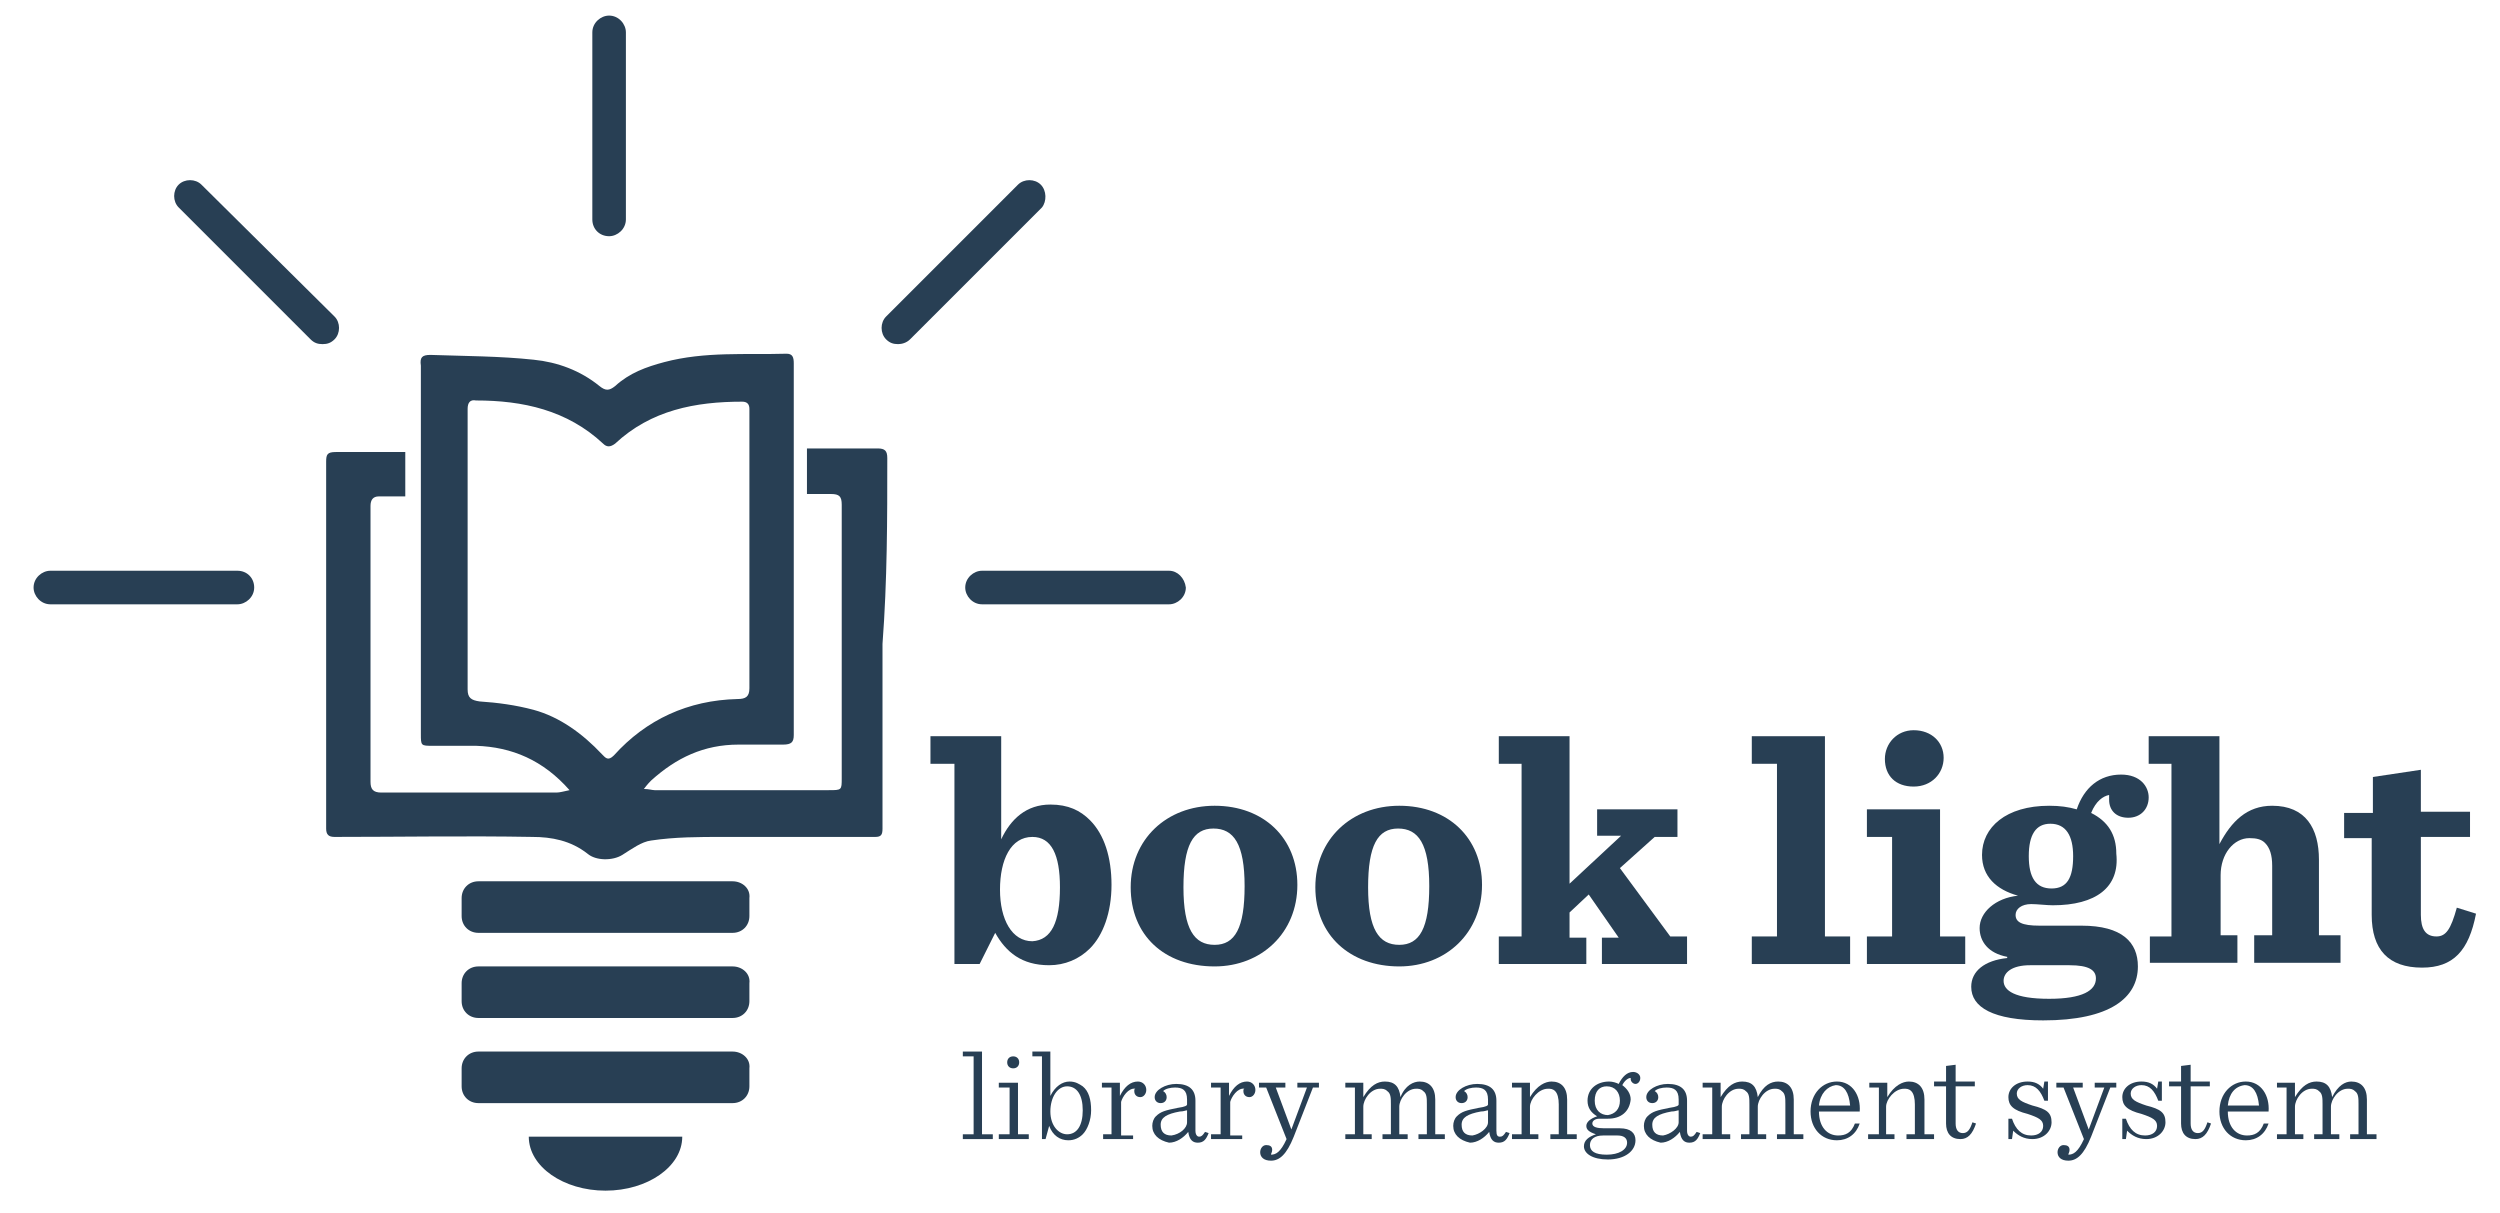 <?xml version="1.0" encoding="utf-8"?>
<!-- Generator: Adobe Illustrator 21.0.0, SVG Export Plug-In . SVG Version: 6.00 Build 0)  -->
<svg version="1.1" id="Layer_1" xmlns="http://www.w3.org/2000/svg" xmlns:xlink="http://www.w3.org/1999/xlink" x="0px" y="0px"
	 viewBox="0 0 208.5 101.2" style="enable-background:new 0 0 208.5 101.2;" xml:space="preserve">
<style type="text/css">
	.st0{fill:#283F54;}
</style>
<g>
	<g>
		<path class="st0" d="M79.5,63.7h-1.9v-2.3h5.9v8.6c0.8-1.7,2.1-2.9,4.1-2.9c1.5,0,2.5,0.5,3.3,1.3c1.2,1.2,1.8,3.1,1.8,5.4
			c0,2.3-0.7,4.2-1.8,5.3c-0.9,0.9-2.1,1.4-3.4,1.4c-2.3,0-3.6-1.1-4.5-2.7l-1.3,2.6h-2.1V63.7z M88.4,74c0-2.7-0.7-4.2-2.3-4.2
			c-1.8,0-2.7,1.9-2.7,4.4c0,2.5,1,4.3,2.7,4.3C87.7,78.4,88.4,76.9,88.4,74z"/>
		<path class="st0" d="M94.3,74c0-4,3-6.8,7-6.8c4.1,0,6.9,2.7,6.9,6.6c0,4-3,6.8-6.9,6.8C97.1,80.6,94.3,78,94.3,74z M103.8,73.9
			c0-3.5-0.9-4.8-2.6-4.8c-1.7,0-2.5,1.4-2.5,4.9c0,3.5,0.9,4.8,2.6,4.8S103.8,77.4,103.8,73.9z"/>
		<path class="st0" d="M109.7,74c0-4,3-6.8,7-6.8c4.1,0,6.9,2.7,6.9,6.6c0,4-3,6.8-6.9,6.8C112.6,80.6,109.7,78,109.7,74z
			 M119.2,73.9c0-3.5-0.9-4.8-2.6-4.8c-1.7,0-2.5,1.4-2.5,4.9c0,3.5,0.9,4.8,2.6,4.8S119.2,77.4,119.2,73.9z"/>
		<path class="st0" d="M135.1,72.4l4.2,5.7h1.4v2.3h-7.1v-2.2h1.4l-2.5-3.6l-1.6,1.5v2.1h1.4v2.2H125v-2.3h1.9V63.7H125v-2.3h5.9
			v12.3l4.3-4h-2v-2.2h6.7v2.3H138L135.1,72.4z"/>
		<path class="st0" d="M146.1,78.1h2.1V63.7h-2.1v-2.3h6.1v16.7h2.1v2.3h-8.2V78.1z"/>
		<path class="st0" d="M155.7,78.1h2.1v-8.3h-2.1v-2.3h6.1v10.6h2.1v2.3h-8.2V78.1z M157.2,63.3c0-1.3,1-2.4,2.4-2.4
			c1.5,0,2.5,1,2.5,2.3c0,1.3-1,2.4-2.5,2.4C158.1,65.6,157.2,64.7,157.2,63.3z"/>
		<path class="st0" d="M171.2,75.5c-0.5,0-1.3-0.1-1.8-0.1c-0.8,0-1.3,0.4-1.3,0.9c0,0.6,0.5,0.9,2,0.9h3.5c3.4,0,4.7,1.4,4.7,3.4
			c0,2.6-2.3,4.5-7.9,4.5c-4.2,0-6-1.1-6-2.8c0-1.3,1.1-2.2,3-2.4v-0.1c-1.6-0.3-2.3-1.3-2.3-2.4c0-1.3,1.3-2.5,3.2-2.7
			c-1.8-0.5-3-1.6-3-3.4c0-2.3,2-4.1,5.6-4.1c0.9,0,1.6,0.1,2.3,0.3c0.6-1.8,1.9-2.9,3.7-2.9c1.6,0,2.3,1,2.3,1.9
			c0,1-0.7,1.7-1.7,1.7c-1,0-1.6-0.6-1.6-1.5c0-0.1,0-0.2,0-0.4c-0.5,0.1-1.1,0.5-1.5,1.5c1.4,0.7,2.1,1.8,2.1,3.4
			C176.8,74,174.8,75.5,171.2,75.5z M174.8,81.6c0-0.7-0.6-1.1-2.2-1.1h-3.3c-1.5,0-2.2,0.6-2.2,1.3c0,0.8,0.9,1.5,3.8,1.5
			C173.7,83.3,174.8,82.6,174.8,81.6z M172.9,71.4c0-1.7-0.6-2.7-1.9-2.7c-1.2,0-1.8,0.9-1.8,2.7c0,1.8,0.6,2.7,1.9,2.7
			C172.4,74.1,172.9,73.2,172.9,71.4z"/>
		<path class="st0" d="M179.2,78.1h1.9V63.7h-1.9v-2.3h5.9v9c1-1.9,2.3-3.2,4.4-3.2c2.8,0,3.9,1.9,3.9,4.5v6.3h1.8v2.3H188v-2.3h1.5
			v-5.8c0-0.9-0.2-1.5-0.6-1.9c-0.3-0.3-0.7-0.4-1.3-0.4c-1.3,0-2.4,1.3-2.4,3.1v5h1.4v2.3h-7.3V78.1z"/>
		<path class="st0" d="M201.9,64.2v3.5h4.1v2.1h-4.1v6.5c0,1.2,0.4,1.8,1.3,1.8c0.8,0,1.2-0.6,1.7-2.4l1.6,0.5
			c-0.6,3.1-1.9,4.5-4.5,4.5c-2.8,0-4.2-1.5-4.2-4.4v-6.4h-2.3v-2.1h2.4v-3L201.9,64.2z"/>
	</g>
	<g>
		<path class="st0" d="M80.3,94.6h0.9v-6.5h-0.9v-0.4h1.6v6.9h0.9V95h-2.5V94.6z"/>
		<path class="st0" d="M83.3,94.6h0.9v-3.9h-0.9v-0.4h1.6v4.3h0.9V95h-2.5V94.6z M84,88.6c0-0.3,0.2-0.5,0.5-0.5
			c0.3,0,0.5,0.2,0.5,0.5c0,0.3-0.2,0.5-0.5,0.5C84.2,89.1,84,88.9,84,88.6z"/>
		<path class="st0" d="M86.9,88.1h-0.8v-0.4h1.5v3.7c0.4-0.8,1-1.2,1.6-1.2c0.5,0,0.8,0.2,1.1,0.4c0.5,0.4,0.7,1.1,0.7,2
			c0,0.8-0.3,1.6-0.7,2c-0.3,0.3-0.7,0.5-1.2,0.5c-0.7,0-1.3-0.4-1.6-1.2l-0.3,1.1h-0.3V88.1z M90.3,92.6c0-1.3-0.5-2-1.3-2
			c-0.8,0-1.4,0.9-1.4,2.1c0,1.2,0.7,1.9,1.4,1.9C89.8,94.6,90.3,93.9,90.3,92.6z"/>
		<path class="st0" d="M91.9,94.6h0.8v-3.9h-0.8v-0.4h1.5v1.1c0.4-0.8,0.9-1.2,1.5-1.2c0.4,0,0.7,0.3,0.7,0.7c0,0.3-0.2,0.6-0.5,0.6
			c-0.3,0-0.5-0.2-0.5-0.5c0-0.1,0-0.2,0.1-0.2c-0.6-0.1-1.1,0.7-1.2,1.1v2.8h1V95h-2.5V94.6z"/>
		<path class="st0" d="M96.1,93.9c0-0.3,0.1-0.6,0.3-0.8c0.4-0.4,0.8-0.5,1.8-0.7c0.7-0.1,0.8-0.2,0.8-0.3v-0.4c0-0.8-0.4-1-1-1
			c-0.4,0-0.8,0.1-1,0.3c0.2,0.1,0.3,0.3,0.3,0.5c0,0.3-0.2,0.5-0.5,0.5c-0.3,0-0.5-0.2-0.5-0.5c0-0.6,0.9-1.1,1.8-1.1
			c1.1,0,1.6,0.5,1.6,1.4v2.5c0,0.4,0.2,0.5,0.3,0.5c0.2,0,0.3-0.1,0.5-0.4l0.3,0.1c-0.2,0.5-0.4,0.8-0.9,0.8
			c-0.4,0-0.7-0.2-0.8-0.9h0c-0.4,0.5-1,0.9-1.6,0.9C96.6,95.1,96.1,94.6,96.1,93.9z M99,93.6v-1c-0.1,0-0.3,0.1-0.6,0.1
			c-1.1,0.2-1.6,0.5-1.6,1.1c0,0.6,0.3,0.9,0.9,0.9C98.4,94.6,99,94.1,99,93.6z"/>
		<path class="st0" d="M101,94.6h0.8v-3.9H101v-0.4h1.5v1.1c0.4-0.8,0.9-1.2,1.5-1.2c0.4,0,0.7,0.3,0.7,0.7c0,0.3-0.2,0.6-0.5,0.6
			c-0.3,0-0.5-0.2-0.5-0.5c0-0.1,0-0.2,0.1-0.2c-0.6-0.1-1.1,0.7-1.2,1.1v2.8h1V95H101V94.6z"/>
		<path class="st0" d="M106.1,95.9c0,0.2-0.1,0.3-0.1,0.4c0.4,0,0.8-0.2,1.3-1.3c-0.4-1-1.7-4.3-1.7-4.3h-0.6v-0.4h2.2v0.4h-0.8
			l1.3,3.5l1.3-3.5h-0.8v-0.4h1.8v0.4h-0.5l-1.6,4.1c-0.6,1.5-1.2,2-1.9,2c-0.6,0-0.9-0.3-0.9-0.7c0-0.3,0.2-0.6,0.5-0.6
			C105.9,95.5,106.1,95.6,106.1,95.9z"/>
		<path class="st0" d="M118.4,90.2c0.8,0,1.3,0.5,1.3,1.5v2.9h0.8V95h-2.2v-0.4h0.7v-2.5c0-0.5,0-0.9-0.3-1.1
			c-0.2-0.2-0.4-0.2-0.6-0.2c-0.8,0-1.4,0.9-1.4,1.5v2.3h0.7V95h-2.1v-0.4h0.7v-2.5c0-0.5,0-0.9-0.3-1.1c-0.2-0.2-0.4-0.2-0.6-0.2
			c-0.8,0-1.4,0.9-1.4,1.5v2.3h0.7V95h-2.2v-0.4h0.8v-3.9h-0.8v-0.4h1.5v1.2c0.6-1,1.2-1.3,1.8-1.3c0.8,0,1.2,0.4,1.3,1.3
			C117.2,90.5,117.9,90.2,118.4,90.2z"/>
		<path class="st0" d="M121.2,93.9c0-0.3,0.1-0.6,0.3-0.8c0.4-0.4,0.8-0.5,1.8-0.7c0.7-0.1,0.8-0.2,0.8-0.3v-0.4c0-0.8-0.4-1-1-1
			c-0.4,0-0.8,0.1-1,0.3c0.2,0.1,0.3,0.3,0.3,0.5c0,0.3-0.2,0.5-0.5,0.5c-0.3,0-0.5-0.2-0.5-0.5c0-0.6,0.9-1.1,1.8-1.1
			c1.1,0,1.6,0.5,1.6,1.4v2.5c0,0.4,0.1,0.5,0.3,0.5c0.2,0,0.3-0.1,0.5-0.4l0.3,0.1c-0.2,0.5-0.4,0.8-0.9,0.8
			c-0.4,0-0.7-0.2-0.8-0.9h0c-0.4,0.5-1,0.9-1.6,0.9C121.7,95.1,121.2,94.6,121.2,93.9z M124.1,93.6v-1c-0.1,0-0.3,0.1-0.6,0.1
			c-1.1,0.2-1.6,0.5-1.6,1.1c0,0.6,0.3,0.9,0.9,0.9C123.4,94.6,124.1,94.1,124.1,93.6z"/>
		<path class="st0" d="M126.1,94.6h0.8v-3.9h-0.8v-0.4h1.5v1.2c0.6-1,1.3-1.3,1.8-1.3c0.8,0,1.3,0.5,1.3,1.5v2.9h0.8V95h-2.2v-0.4
			h0.7v-2.5c0-0.5-0.1-0.9-0.3-1.1c-0.2-0.2-0.4-0.2-0.6-0.2c-0.8,0-1.5,0.9-1.5,1.5v2.3h0.7V95h-2.2V94.6z"/>
		<path class="st0" d="M134.1,93.3c-0.2,0-0.5,0-0.7,0c-0.4,0-0.6,0.2-0.6,0.4c0,0.3,0.4,0.4,1,0.4h1.3c0.9,0,1.3,0.4,1.3,1
			c0,0.9-0.9,1.6-2.3,1.6c-1.3,0-2-0.5-2-1.1c0-0.5,0.4-0.8,1-1v0c-0.6-0.2-0.8-0.4-0.8-0.7c0-0.3,0.3-0.6,0.9-0.8
			c-0.5-0.3-0.8-0.7-0.8-1.3c0-1,0.8-1.6,1.8-1.6c0.3,0,0.6,0.1,0.8,0.2c0.3-0.6,0.7-1,1.2-1c0.3,0,0.6,0.2,0.6,0.5
			c0,0.3-0.2,0.5-0.4,0.5c-0.2,0-0.4-0.2-0.4-0.4c0,0,0-0.1,0-0.1c-0.2,0-0.5,0.2-0.7,0.6c0.4,0.3,0.7,0.7,0.7,1.2
			C135.9,92.7,135.2,93.3,134.1,93.3z M135.7,95.3c0-0.4-0.3-0.6-0.8-0.6h-1.2c-0.7,0-1.1,0.3-1.1,0.8c0,0.5,0.4,0.8,1.4,0.8
			C135,96.3,135.7,95.9,135.7,95.3z M135.1,91.8c0-0.7-0.4-1.2-1.1-1.2c-0.6,0-1,0.4-1,1.2c0,0.8,0.5,1.2,1.1,1.2
			C134.7,92.9,135.1,92.5,135.1,91.8z"/>
		<path class="st0" d="M137.1,93.9c0-0.3,0.1-0.6,0.3-0.8c0.4-0.4,0.8-0.5,1.8-0.7c0.7-0.1,0.8-0.2,0.8-0.3v-0.4c0-0.8-0.4-1-1-1
			c-0.4,0-0.8,0.1-1,0.3c0.2,0.1,0.3,0.3,0.3,0.5c0,0.3-0.2,0.5-0.5,0.5c-0.3,0-0.5-0.2-0.5-0.5c0-0.6,0.9-1.1,1.8-1.1
			c1.1,0,1.6,0.5,1.6,1.4v2.5c0,0.4,0.2,0.5,0.3,0.5c0.2,0,0.3-0.1,0.5-0.4l0.3,0.1c-0.2,0.5-0.4,0.8-0.9,0.8
			c-0.4,0-0.7-0.2-0.8-0.9h0c-0.4,0.5-1,0.9-1.6,0.9C137.6,95.1,137.1,94.6,137.1,93.9z M140,93.6v-1c-0.1,0-0.3,0.1-0.6,0.1
			c-1.1,0.2-1.6,0.5-1.6,1.1c0,0.6,0.3,0.9,0.9,0.9C139.3,94.6,140,94.1,140,93.6z"/>
		<path class="st0" d="M148.3,90.2c0.8,0,1.3,0.5,1.3,1.5v2.9h0.8V95h-2.2v-0.4h0.7v-2.5c0-0.5,0-0.9-0.3-1.1
			c-0.2-0.2-0.4-0.2-0.6-0.2c-0.8,0-1.4,0.9-1.4,1.5v2.3h0.7V95h-2.1v-0.4h0.7v-2.5c0-0.5,0-0.9-0.3-1.1c-0.2-0.2-0.4-0.2-0.6-0.2
			c-0.8,0-1.4,0.9-1.4,1.5v2.3h0.7V95H142v-0.4h0.8v-3.9H142v-0.4h1.5v1.2c0.6-1,1.2-1.3,1.8-1.3c0.8,0,1.2,0.4,1.3,1.3
			C147.1,90.5,147.7,90.2,148.3,90.2z"/>
		<path class="st0" d="M151.7,92.7c0,1.3,0.7,2,1.6,2c0.6,0,1.1-0.2,1.4-1h0.4c-0.3,0.9-1,1.4-1.9,1.4c-1.3,0-2.2-1-2.2-2.4
			c0-1.5,1-2.5,2.2-2.5c1.3,0,2,1.2,1.9,2.5H151.7z M151.7,92.2h2.6c-0.1-1.1-0.5-1.7-1.2-1.7C152.4,90.6,151.8,91.2,151.7,92.2z"/>
		<path class="st0" d="M155.9,94.6h0.8v-3.9h-0.8v-0.4h1.5v1.2c0.6-1,1.3-1.3,1.8-1.3c0.8,0,1.3,0.5,1.3,1.5v2.9h0.8V95H159v-0.4
			h0.7v-2.5c0-0.5-0.1-0.9-0.3-1.1c-0.2-0.2-0.4-0.2-0.6-0.2c-0.8,0-1.5,0.9-1.5,1.5v2.3h0.7V95h-2.2V94.6z"/>
		<path class="st0" d="M163.1,88.8v1.4h1.6v0.4h-1.6v3.1c0,0.5,0.2,0.8,0.6,0.8c0.4,0,0.6-0.3,0.8-0.9l0.3,0.1
			c-0.3,0.9-0.7,1.3-1.3,1.3c-0.8,0-1.2-0.5-1.2-1.3v-3.1h-1v-0.4h1v-1.3L163.1,88.8z"/>
		<path class="st0" d="M167.4,93.3h0.4c0.3,0.9,0.8,1.4,1.6,1.4c0.6,0,1-0.3,1-0.8c0-0.5-0.4-0.7-1.3-1c-1.2-0.3-1.6-0.7-1.6-1.4
			c0-0.7,0.6-1.3,1.6-1.3c0.6,0,1,0.2,1.3,0.6l0.1-0.6h0.3v1.6h-0.3c-0.3-0.8-0.7-1.3-1.4-1.3c-0.5,0-0.9,0.3-0.9,0.7
			c0,0.5,0.4,0.7,1.3,1c1.2,0.3,1.6,0.6,1.6,1.4c0,0.7-0.6,1.4-1.6,1.4c-0.7,0-1.2-0.3-1.6-0.7l-0.1,0.7h-0.3V93.3z"/>
		<path class="st0" d="M172.6,95.9c0,0.2-0.1,0.3-0.1,0.4c0.4,0,0.8-0.2,1.3-1.3c-0.4-1-1.7-4.3-1.7-4.3h-0.6v-0.4h2.2v0.4h-0.8
			l1.3,3.5l1.3-3.5h-0.8v-0.4h1.8v0.4h-0.5l-1.6,4.1c-0.6,1.5-1.2,2-1.9,2c-0.6,0-0.9-0.3-0.9-0.7c0-0.3,0.2-0.6,0.5-0.6
			C172.4,95.5,172.6,95.6,172.6,95.9z"/>
		<path class="st0" d="M176.9,93.3h0.4c0.3,0.9,0.8,1.4,1.6,1.4c0.6,0,1-0.3,1-0.8c0-0.5-0.4-0.7-1.3-1c-1.2-0.3-1.6-0.7-1.6-1.4
			c0-0.7,0.6-1.3,1.6-1.3c0.6,0,1,0.2,1.3,0.6l0.1-0.6h0.3v1.6H180c-0.3-0.8-0.7-1.3-1.4-1.3c-0.5,0-0.9,0.3-0.9,0.7
			c0,0.5,0.4,0.7,1.3,1c1.2,0.3,1.6,0.6,1.6,1.4c0,0.7-0.6,1.4-1.6,1.4c-0.7,0-1.2-0.3-1.6-0.7l-0.1,0.7h-0.3V93.3z"/>
		<path class="st0" d="M182.7,88.8v1.4h1.6v0.4h-1.6v3.1c0,0.5,0.2,0.8,0.6,0.8c0.4,0,0.6-0.3,0.8-0.9l0.3,0.1
			c-0.3,0.9-0.7,1.3-1.3,1.3c-0.8,0-1.2-0.5-1.2-1.3v-3.1h-1v-0.4h1v-1.3L182.7,88.8z"/>
		<path class="st0" d="M185.8,92.7c0,1.3,0.7,2,1.6,2c0.6,0,1.1-0.2,1.4-1h0.4c-0.3,0.9-1,1.4-1.9,1.4c-1.3,0-2.2-1-2.2-2.4
			c0-1.5,1-2.5,2.2-2.5c1.3,0,2,1.2,1.9,2.5H185.8z M185.8,92.2h2.6c-0.1-1.1-0.5-1.7-1.2-1.7C186.4,90.6,185.9,91.2,185.8,92.2z"/>
		<path class="st0" d="M196.1,90.2c0.8,0,1.3,0.5,1.3,1.5v2.9h0.8V95H196v-0.4h0.7v-2.5c0-0.5,0-0.9-0.3-1.1
			c-0.2-0.2-0.4-0.2-0.6-0.2c-0.8,0-1.4,0.9-1.4,1.5v2.3h0.7V95H193v-0.4h0.7v-2.5c0-0.5,0-0.9-0.3-1.1c-0.2-0.2-0.4-0.2-0.6-0.2
			c-0.8,0-1.4,0.9-1.4,1.5v2.3h0.7V95h-2.2v-0.4h0.8v-3.9h-0.8v-0.4h1.5v1.2c0.6-1,1.2-1.3,1.8-1.3c0.8,0,1.2,0.4,1.3,1.3
			C195,90.5,195.6,90.2,196.1,90.2z"/>
	</g>
	<g>
		<path class="st0" d="M61.1,73.5H39.9c-0.8,0-1.4,0.6-1.4,1.4v1.5c0,0.8,0.6,1.4,1.4,1.4h21.2c0.8,0,1.4-0.6,1.4-1.4v-1.5
			C62.6,74.1,61.9,73.5,61.1,73.5z"/>
		<path class="st0" d="M61.1,80.6H39.9c-0.8,0-1.4,0.6-1.4,1.4v1.5c0,0.8,0.6,1.4,1.4,1.4h21.2c0.8,0,1.4-0.6,1.4-1.4V82
			C62.6,81.2,61.9,80.6,61.1,80.6z"/>
		<path class="st0" d="M61.1,87.7H39.9c-0.8,0-1.4,0.6-1.4,1.4v1.5c0,0.8,0.6,1.4,1.4,1.4h21.2c0.8,0,1.4-0.6,1.4-1.4v-1.5
			C62.6,88.3,61.9,87.7,61.1,87.7z"/>
		<path class="st0" d="M50.5,99.3c3.5,0,6.4-2,6.4-4.5H44.1C44.1,97.3,47,99.3,50.5,99.3z"/>
		<path class="st0" d="M50.8,19.7c0.7,0,1.4-0.6,1.4-1.4V2.7c0-0.7-0.6-1.4-1.4-1.4c-0.7,0-1.4,0.6-1.4,1.4v15.6
			C49.4,19.1,50,19.7,50.8,19.7z"/>
		<path class="st0" d="M86.8,15.4c-0.5-0.5-1.4-0.5-1.9,0l-11,11c-0.5,0.5-0.5,1.4,0,1.9c0.3,0.3,0.6,0.4,1,0.4c0.3,0,0.7-0.1,1-0.4
			l11-11C87.3,16.8,87.3,15.9,86.8,15.4z"/>
		<path class="st0" d="M97.5,47.6H81.9c-0.7,0-1.4,0.6-1.4,1.4c0,0.7,0.6,1.4,1.4,1.4h15.6c0.7,0,1.4-0.6,1.4-1.4
			C98.8,48.2,98.2,47.6,97.5,47.6z"/>
		<path class="st0" d="M16.8,15.4c-0.5-0.5-1.4-0.5-1.9,0c-0.5,0.5-0.5,1.4,0,1.9l11,11c0.3,0.3,0.6,0.4,1,0.4s0.7-0.1,1-0.4
			c0.5-0.5,0.5-1.4,0-1.9L16.8,15.4z"/>
		<path class="st0" d="M19.8,47.6H4.2c-0.7,0-1.4,0.6-1.4,1.4c0,0.7,0.6,1.4,1.4,1.4h15.6c0.7,0,1.4-0.6,1.4-1.4
			C21.2,48.2,20.6,47.6,19.8,47.6z"/>
		<path class="st0" d="M74,38.2c0-0.6-0.2-0.8-0.8-0.8c-2,0-3.9,0-5.9,0v3.8c0.7,0,1.3,0,2,0c0.7,0,0.9,0.2,0.9,0.9
			c0,7.2,0,14.3,0,21.5c0,0.4,0,0.8,0,1.3c0,1,0,1-1.1,1c-1.4,0-2.8,0-4.3,0c-3.4,0-6.8,0-10.2,0c-0.2,0-0.5-0.1-0.9-0.1
			c0.3-0.4,0.5-0.6,0.6-0.7c2.1-1.9,4.4-3,7.3-3c1.2,0,2.4,0,3.7,0c0.7,0,0.9-0.2,0.9-0.8c0-5.7,0-11.4,0-17h0v-7.6c0,0,0,0,0,0
			c0,0,0,0,0-0.1v-2.2h0c0-1.4,0-2.7,0-4.1c0-0.5-0.1-0.8-0.6-0.8c-3.4,0.1-6.8-0.2-10.2,0.7c-1.5,0.4-2.9,0.9-4.1,2
			c-0.5,0.4-0.8,0.4-1.3,0c-1.6-1.3-3.5-2-5.5-2.2c-2.8-0.3-5.7-0.3-8.6-0.4c-0.7,0-0.9,0.2-0.8,0.9c0,2.1,0,4.1,0,6.2
			c0,0.1,0,0.2,0,0.3v4.7c0,0.1,0,0.2,0,0.3c0,5.8,0,11.6,0,17.3c0,0.6,0,1.2,0,1.9c0,1,0,1,1,1c1.2,0,2.4,0,3.6,0
			c3,0.1,5.6,1.2,7.8,3.7c-0.5,0.1-0.8,0.2-1.1,0.2c-4.9,0-9.7,0-14.6,0c-0.7,0-0.9-0.3-0.9-0.9c0-7.7,0-15.3,0-23
			c0-0.5,0.2-0.8,0.7-0.8c0.7,0,1.4,0,2.2,0v-3.7c-1.9,0-3.9,0-5.8,0c-0.7,0-0.8,0.2-0.8,0.8c0,10.2,0,20.4,0,30.6
			c0,0.5,0.2,0.7,0.7,0.7c5.5,0,11-0.1,16.5,0c1.6,0,3.2,0.3,4.6,1.4c0.7,0.6,2.1,0.6,2.9,0.1c0.8-0.5,1.6-1.1,2.4-1.2
			c2-0.3,4-0.3,6-0.3c4.2,0,8.5,0,12.7,0c0.5,0,0.6-0.2,0.6-0.7c0-5.1,0-10.3,0-15.4c0,0,0,0,0,0C74,48.4,74,43.3,74,38.2z M51.2,63
			c-0.5,0.5-0.7,0.2-1-0.1c-1.6-1.7-3.5-3.1-5.7-3.7c-1.5-0.4-3-0.6-4.5-0.7c-0.7-0.1-1-0.3-1-1c0-2.5,0-5.1,0-7.6c0,0,0,0,0,0
			c0-2.5,0-5.1,0-7.6c0-0.1,0-0.3,0-0.4V37c0-0.1,0-0.2,0-0.3c0-0.3,0-0.7,0-1v-0.9c0-0.2,0-0.5,0-0.7c0-0.5,0.2-0.8,0.7-0.7
			c3.9,0,7.6,0.8,10.6,3.6c0.3,0.3,0.6,0.3,1,0c3-2.8,6.7-3.5,10.6-3.5c0.4,0,0.6,0.2,0.6,0.6c0,0.1,0,0.2,0,0.3h0v2.1
			c0,0,0,0.1,0,0.1c0,0.1,0,0.2,0,0.3v7.3h0c0,4.4,0,8.8,0,13.2c0,0.7-0.3,0.9-1,0.9C57.4,58.4,53.9,60,51.2,63z"/>
	</g>
</g>
</svg>
